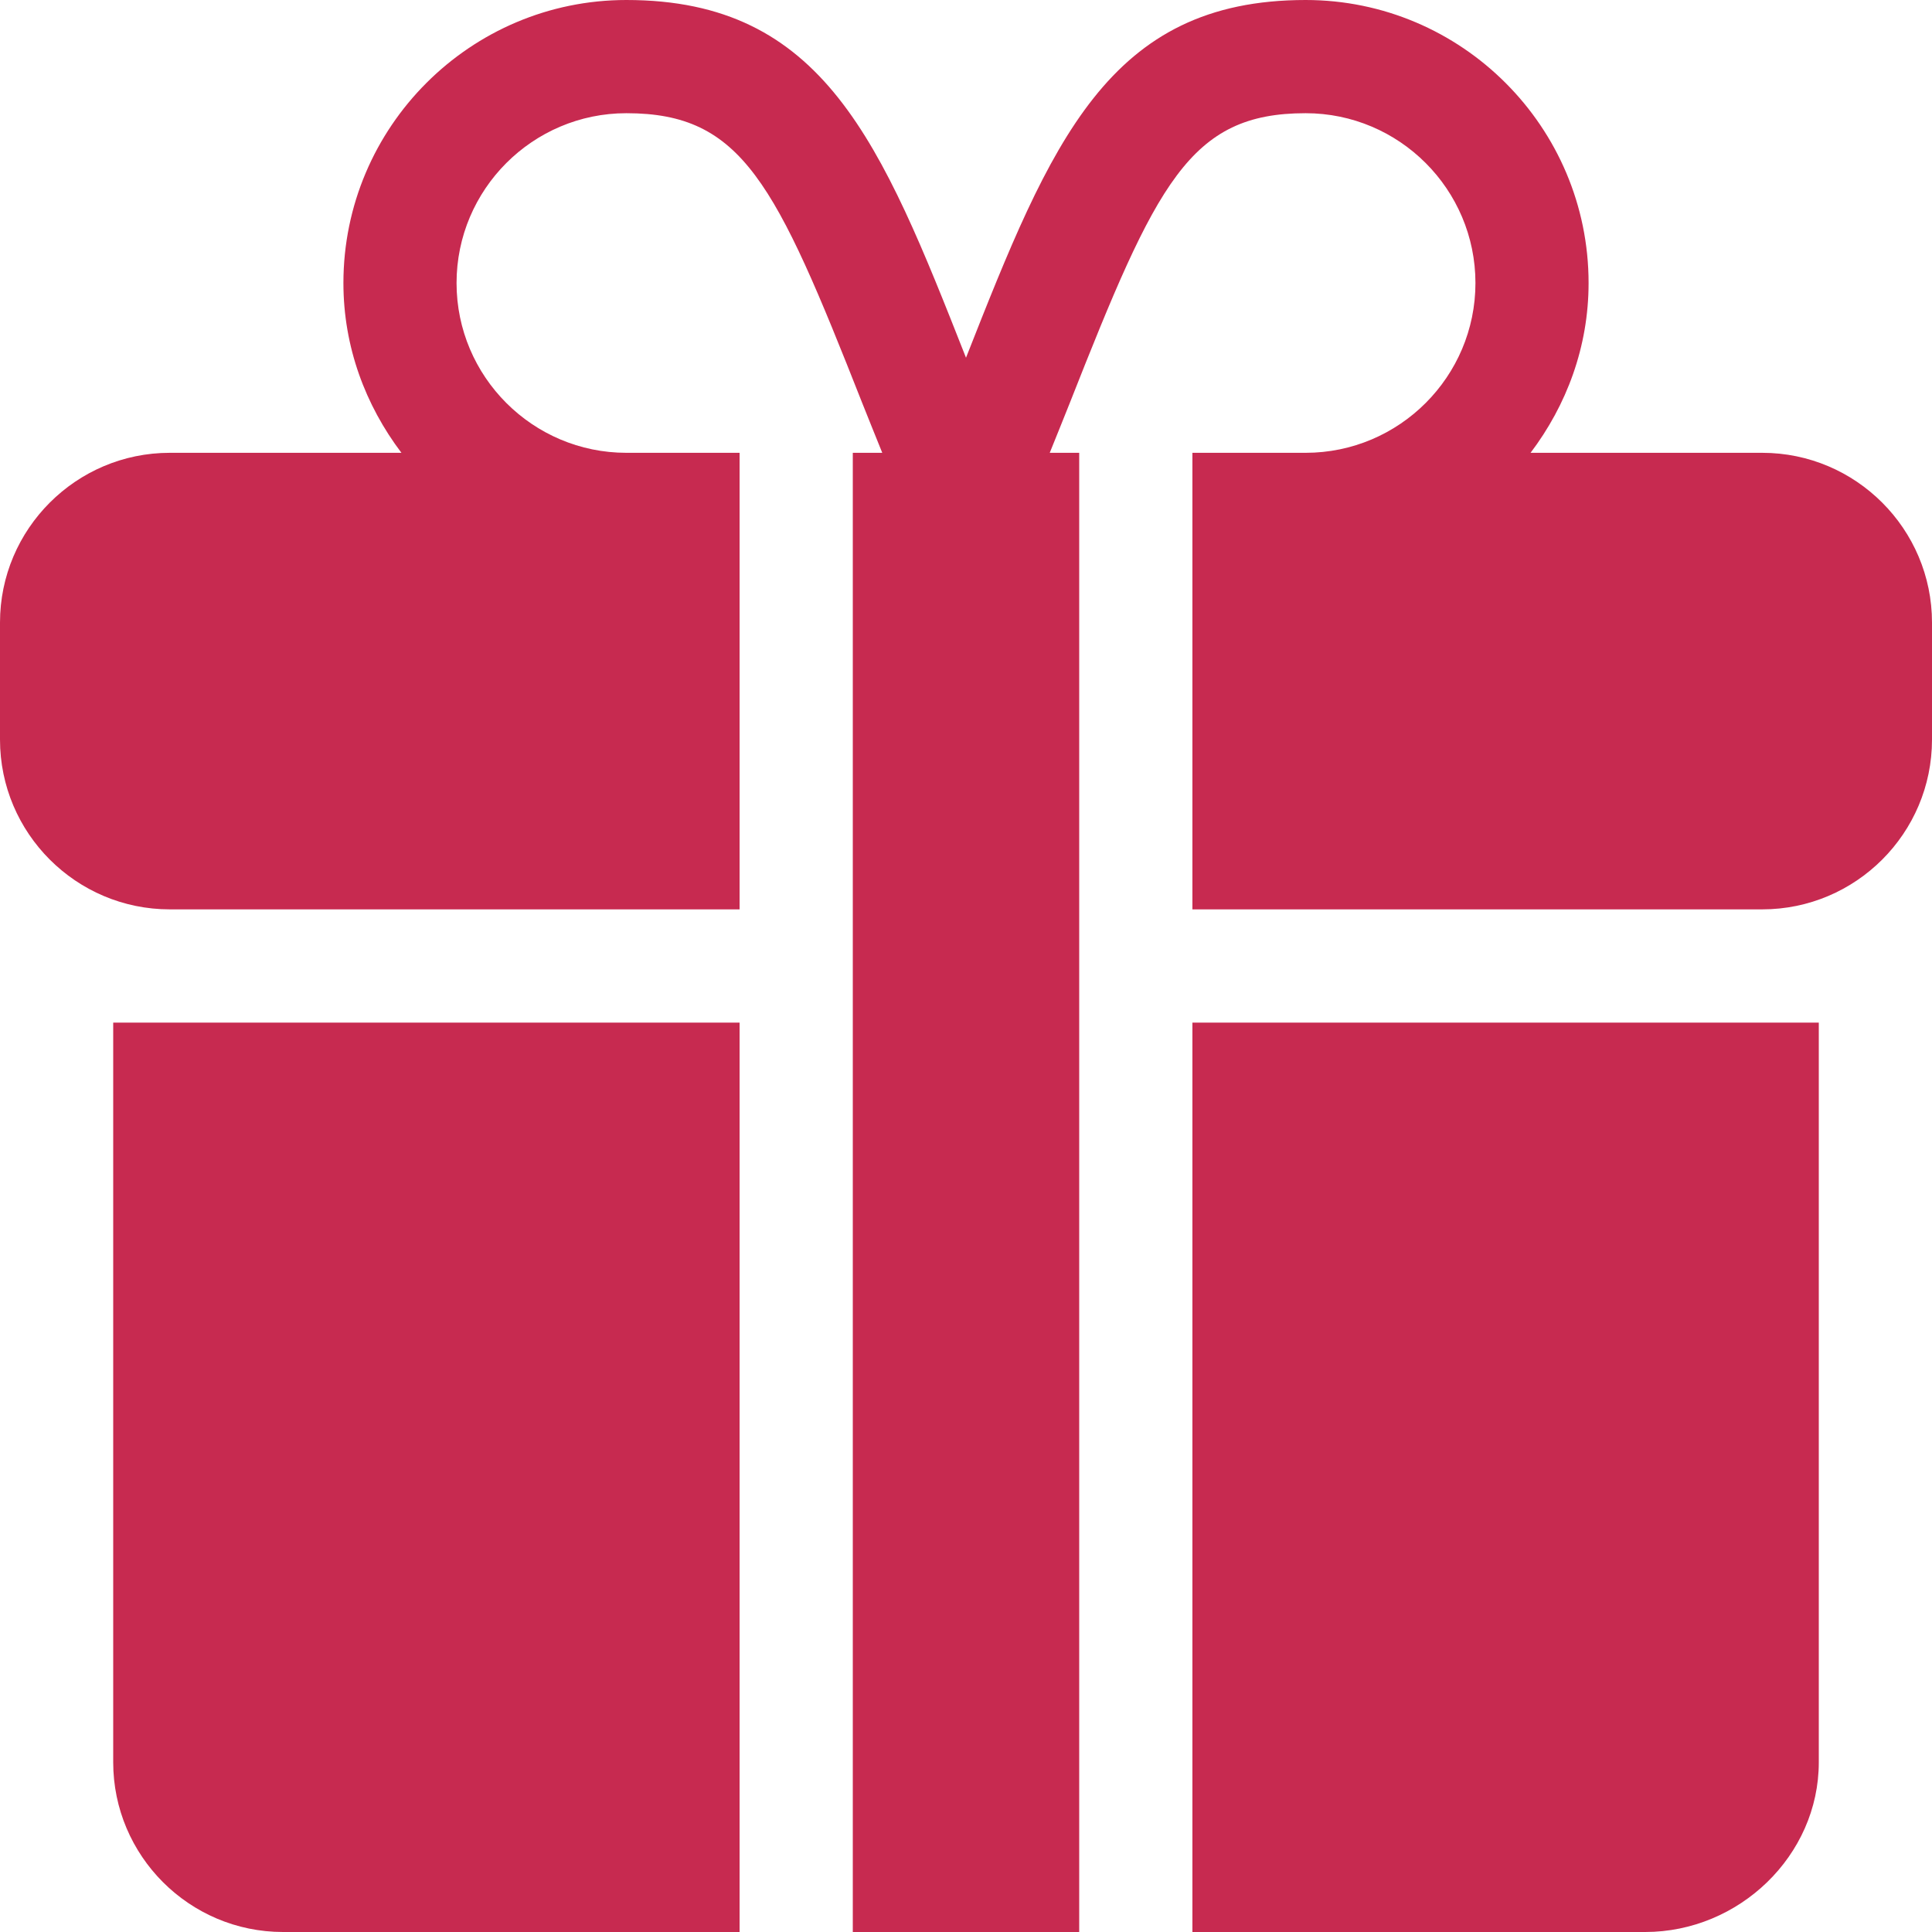 <svg width="32" height="32" viewBox="0 0 32 32" fill="none" xmlns="http://www.w3.org/2000/svg">
<path d="M19.75 16.938V32H27.25C28.801 32 30.125 30.738 30.125 29.188V16.938H19.75Z" fill="#C72A50"/>
<path d="M1.875 16.938V29.188C1.875 30.738 3.137 32 4.688 32H12.25V16.938H1.875Z" fill="#C72A50"/>
<path d="M29.188 7.5H25.351C25.946 6.714 26.312 5.747 26.312 4.688C26.312 2.103 24.21 0 21.625 0C18.354 0 17.406 2.357 16 5.925C14.594 2.357 13.646 0 10.375 0C7.79 0 5.688 2.103 5.688 4.688C5.688 5.747 6.054 6.714 6.649 7.5H2.812C1.262 7.5 0 8.762 0 10.312V12.25C0 13.801 1.262 15.062 2.812 15.062H12.25V7.5H10.375C8.824 7.5 7.562 6.238 7.562 4.688C7.562 3.137 8.824 1.875 10.375 1.875C12.297 1.875 12.843 3.028 14.28 6.672C14.38 6.927 14.505 7.229 14.613 7.5H14.125C14.125 21.48 14.125 18.014 14.125 32H17.875C17.875 10.055 17.875 13.595 17.875 7.5H17.387C17.495 7.229 17.62 6.927 17.72 6.672C19.157 3.028 19.703 1.875 21.625 1.875C23.176 1.875 24.438 3.137 24.438 4.688C24.438 6.238 23.176 7.5 21.625 7.5H19.75V15.062H29.188C30.738 15.062 32 13.801 32 12.25V10.312C32 8.762 30.738 7.5 29.188 7.5Z" fill="#C72A50"/>
</svg>
